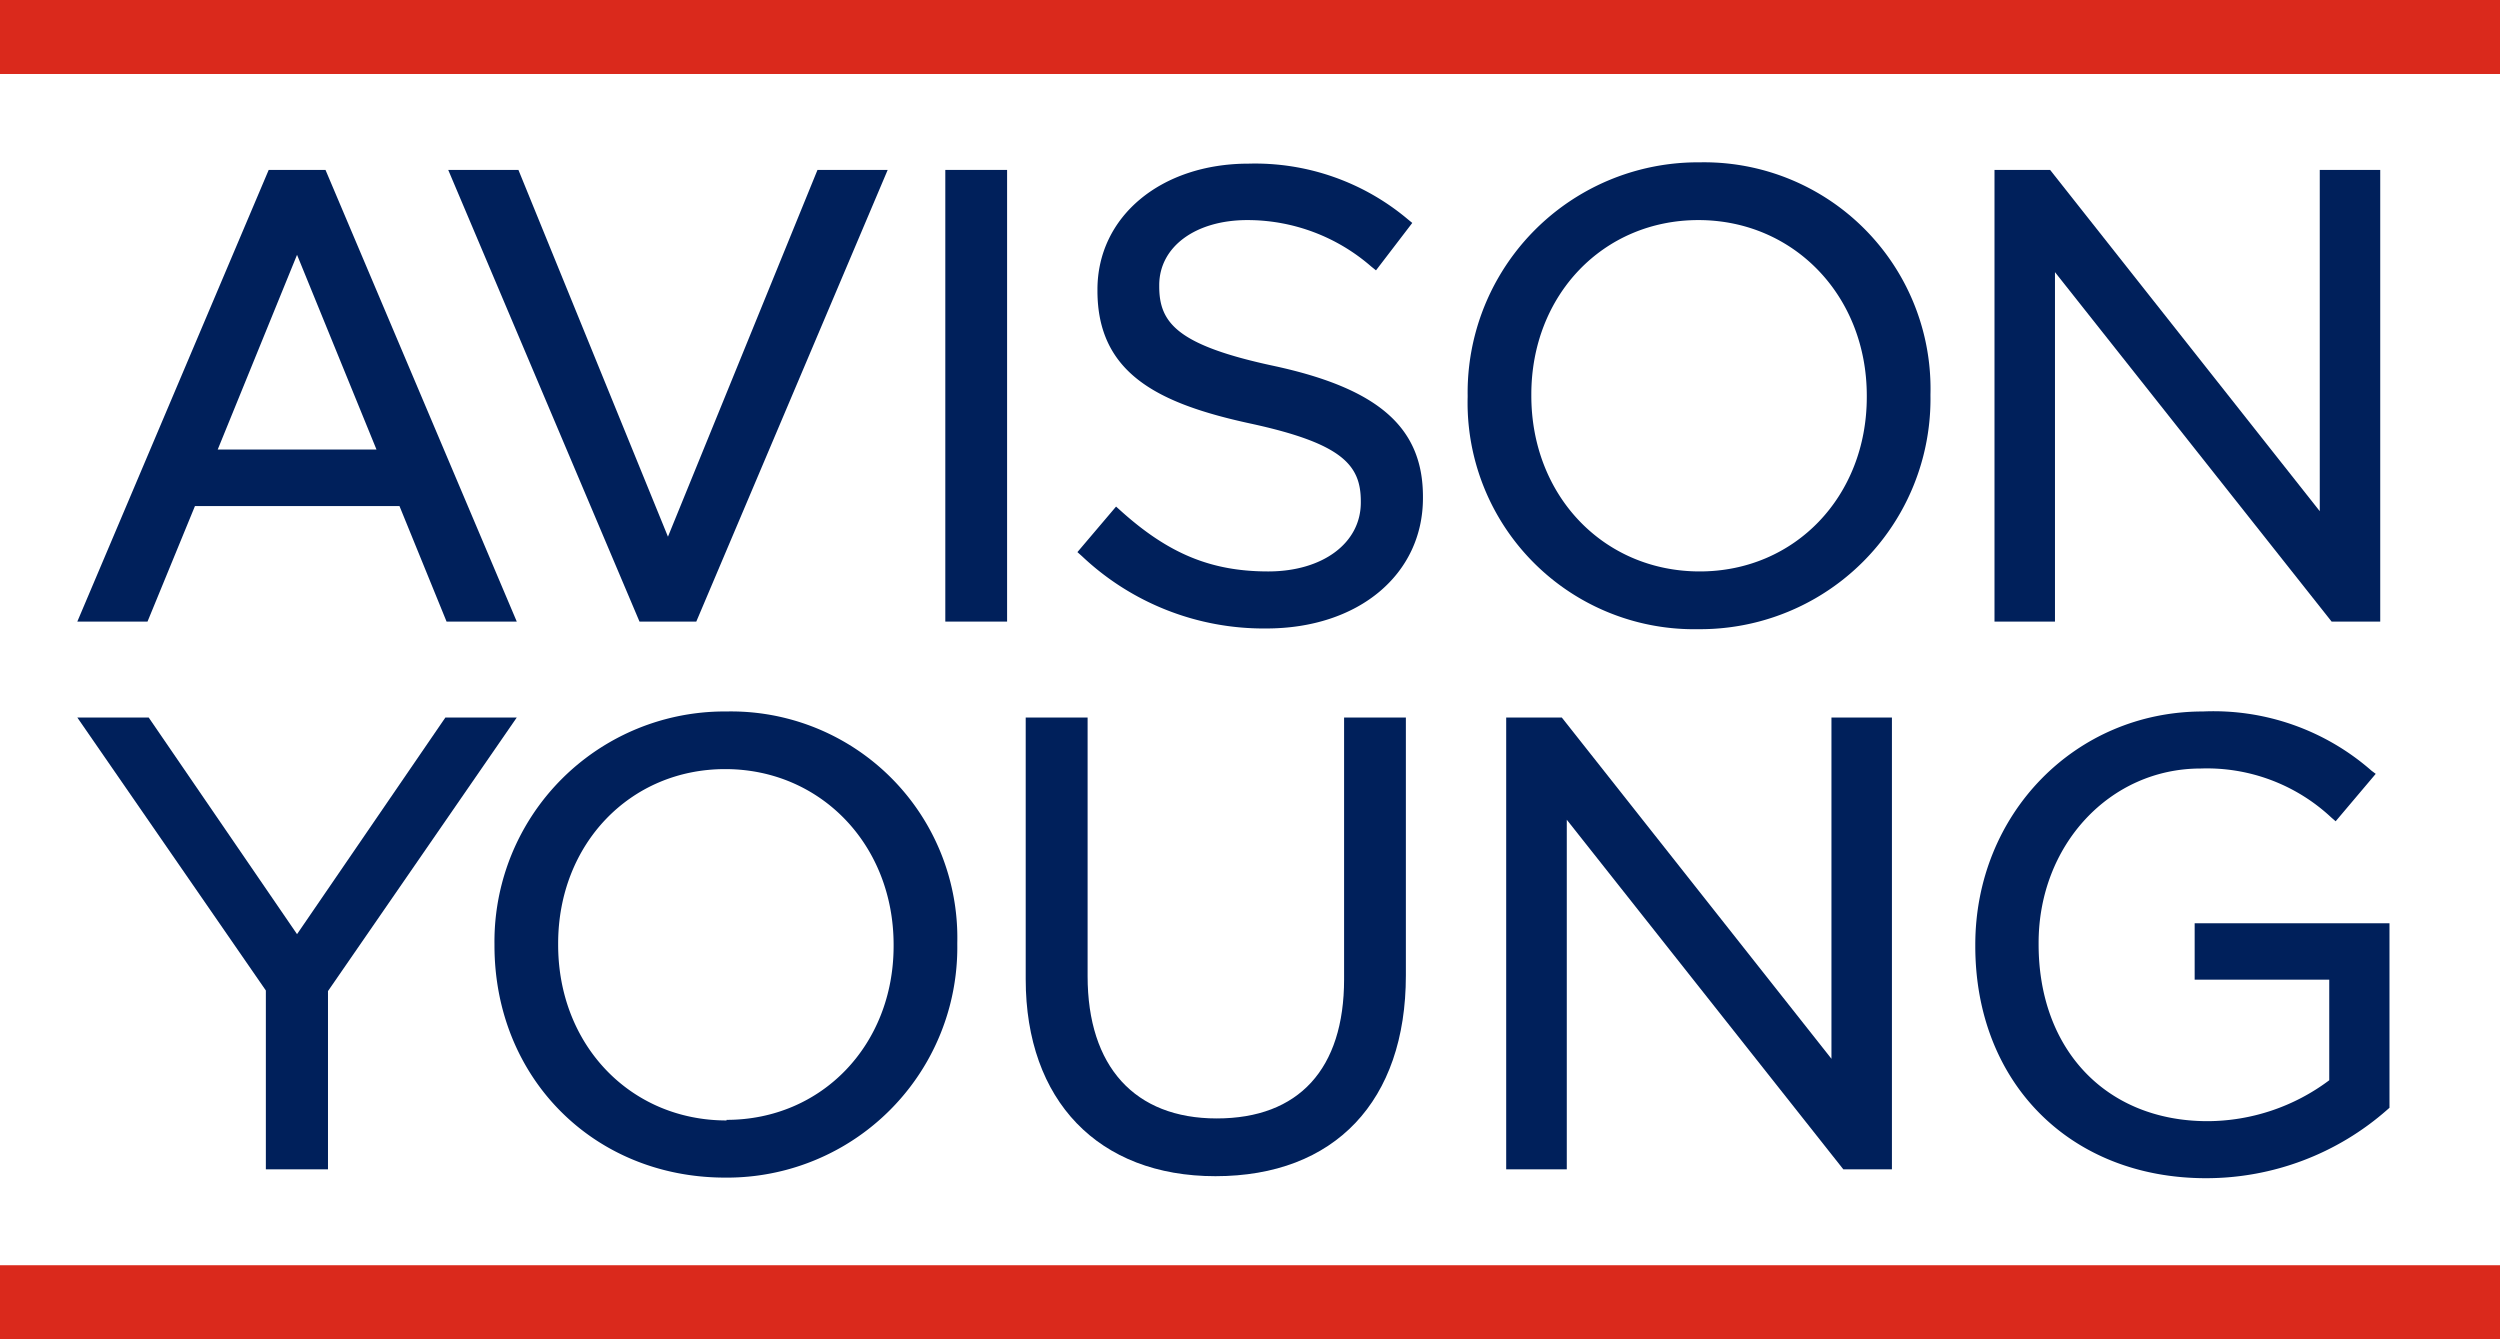 <svg id="Layer_1" data-name="Layer 1" xmlns="http://www.w3.org/2000/svg" viewBox="0 0 210.83 112.93">
	<defs>
		<style>
			.cls-1{fill:#00205b;}.cls-2{fill:#da291c;}
		</style>
	</defs>
	<title>
		AY_LOGO_RGB
	</title>
	<polygon class="cls-1"  fill="#00205b" points="53.93 52.42 37.8 14.33 43.72 14.33 56.33 45.26 68.94 14.33 74.86 14.33 58.72 52.42 53.93 52.42" />
	<path class="cls-1"  fill="#00205b" d="M37.66,52.42h5.92L27.45,14.33H22.66L6.52,52.42h5.92l4-9.74H33.69ZM18.36,37.91l6.69-16.42,6.7,16.42Z" />
	<rect class="cls-1"  fill="#00205b" x="79.72" y="14.33" width="5.21" height="38.09" />
	<path class="cls-1"  fill="#00205b" d="M107.48,30.87c-8.21-1.75-9.72-3.64-9.72-6.72v-.1c0-3.24,3.06-5.49,7.43-5.49a15.88,15.88,0,0,1,10.44,3.91l.41.33,3.06-4-.38-.31A20,20,0,0,0,105.3,13.8c-7.39,0-12.75,4.46-12.75,10.62v.1c0,7,5.16,9.52,12.91,11.2s9.3,3.5,9.3,6.56v.1c0,3.42-3.21,5.81-7.81,5.81-4.8,0-8.4-1.48-12.44-5.12l-.39-.35-3.26,3.84.37.33A22.3,22.3,0,0,0,106.79,53C114.58,53,120,48.43,120,42v-.11C120,36.06,116.27,32.78,107.48,30.87Z" />
	<path class="cls-1"  fill="#00205b" d="M143.34,13.69a19.42,19.42,0,0,0-19.57,19.68v.11a19.1,19.1,0,0,0,19.46,19.58A19.42,19.42,0,0,0,162.8,33.37v-.1A19.1,19.1,0,0,0,143.34,13.69Zm0,34.5c-8.09,0-14.2-6.37-14.2-14.82v-.1c0-8.39,6.06-14.71,14.09-14.71s14.2,6.37,14.2,14.81v.11C157.43,41.86,151.37,48.19,143.34,48.19Z" />
	<polygon class="cls-1"  fill="#00205b" points="173.3 22.95 196.48 52.23 196.63 52.42 200.73 52.42 200.73 14.33 195.63 14.33 195.63 43.11 172.89 14.33 168.2 14.33 168.2 52.42 173.3 52.42 173.3 22.95" />
	<rect class="cls-2"  fill="#da291c" width="210.83" height="6.24" />
	<rect class="cls-2"  fill="#da291c" y="106.7" width="210.83" height="6.24" />
	<path class="cls-1"  fill="#00205b" d="M61.27,60A19.41,19.41,0,0,0,41.7,79.63v.1c0,11.17,8.37,19.58,19.46,19.58A19.42,19.42,0,0,0,80.73,79.63v-.11A19.09,19.09,0,0,0,61.27,60Zm0,34.49c-8.1,0-14.2-6.36-14.2-14.81v-.11c0-8.38,6.06-14.71,14.09-14.71s14.2,6.37,14.2,14.82v.1C75.36,88.12,69.3,94.44,61.27,94.44Z" />
	<path class="cls-1"  fill="#00205b" d="M113.35,82.58c0,7.57-3.82,11.74-10.74,11.74s-10.89-4.38-10.89-12V60.51H86.5V82.58c0,10.24,6.13,16.61,16,16.61,10.06,0,16.06-6.33,16.06-16.93V60.51h-5.21Z" />
	<polygon class="cls-1"  fill="#00205b" points="154.45 89.29 131.71 60.51 127.02 60.51 127.02 98.61 132.13 98.61 132.13 69.13 155.3 98.42 155.45 98.61 159.55 98.61 159.55 60.51 154.45 60.51 154.45 89.29" />
	<path class="cls-1"  fill="#00205b" d="M185.08,77.86v4.76h11.35V91.1a17.19,17.19,0,0,1-10.26,3.45c-8.52,0-14.25-6-14.25-14.92v-.11c0-8.25,6-14.71,13.67-14.71a15.35,15.35,0,0,1,11,4.12l.38.33,3.38-4L200,65a20.2,20.2,0,0,0-14.22-5c-10.77,0-19.2,8.64-19.2,19.68v.1c0,11.53,8,19.58,19.46,19.58a23.09,23.09,0,0,0,15.3-5.79l.17-.15V77.86Z" />
	<polygon class="cls-1"  fill="#00205b" points="12.54 60.51 25.05 78.78 37.56 60.51 43.58 60.51 27.66 83.58 27.66 98.61 22.42 98.61 22.42 83.53 6.52 60.51 12.54 60.51" />
</svg>
